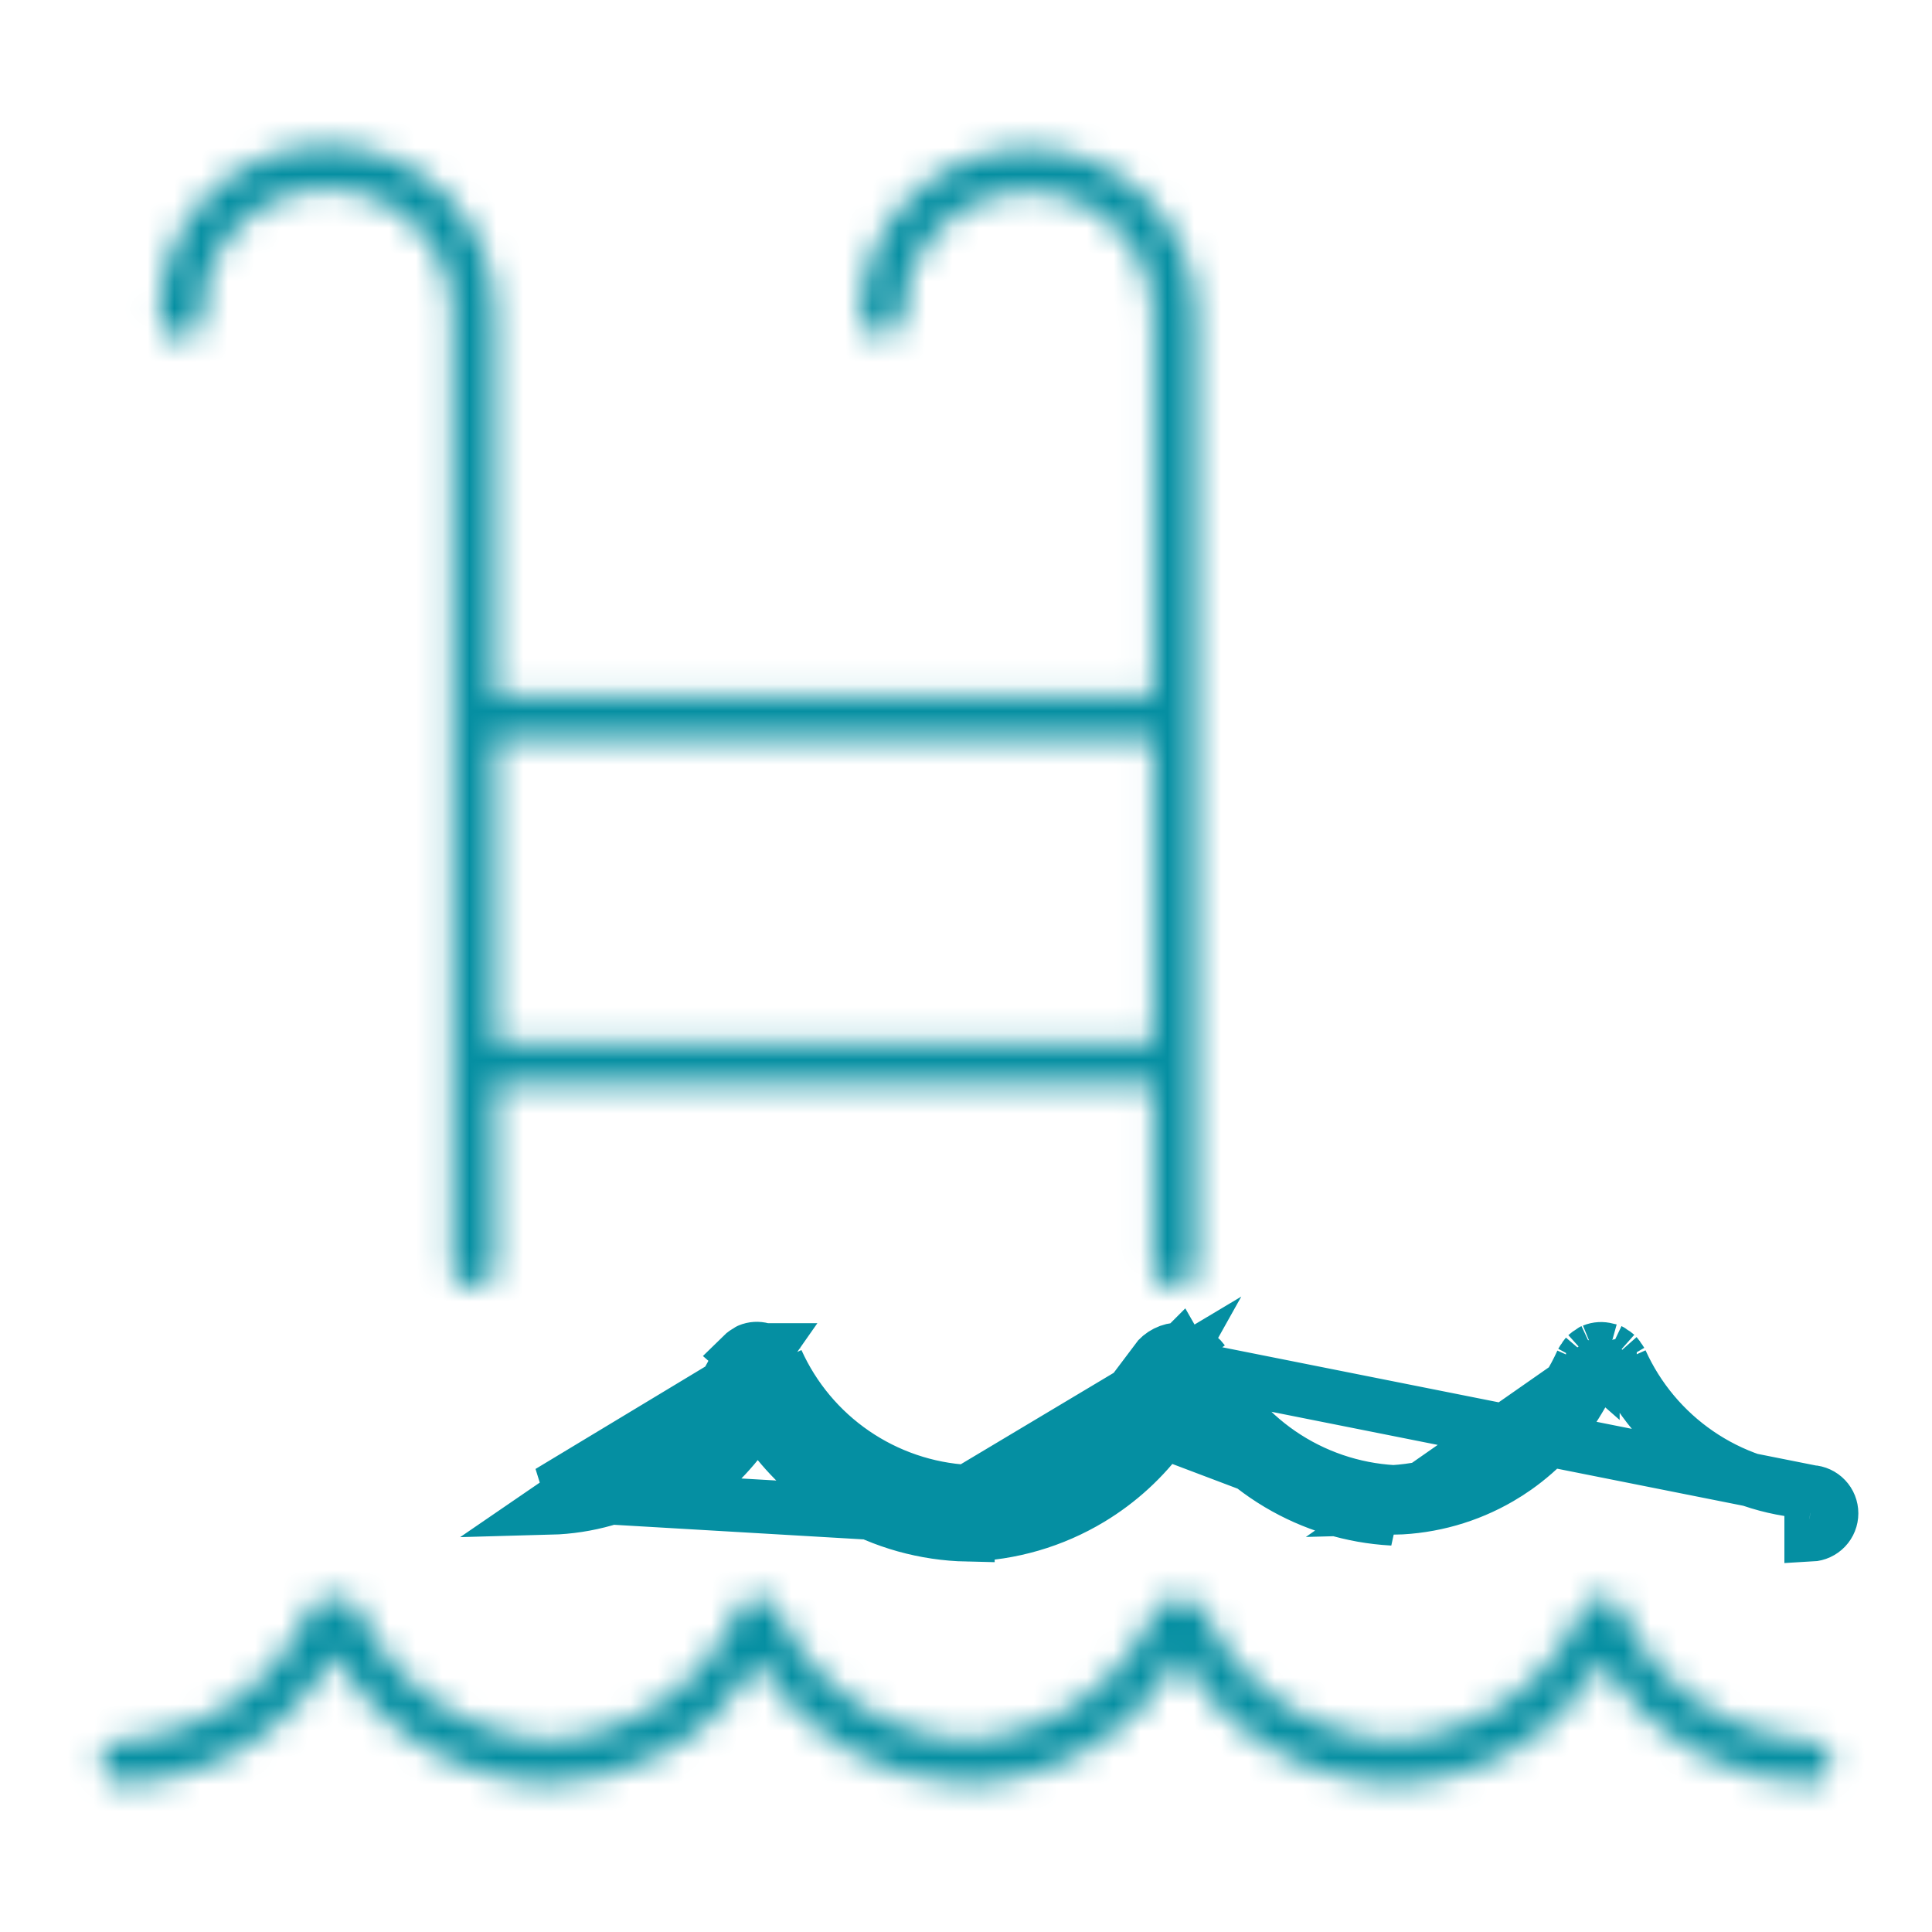 <svg width="72" height="72" viewBox="0 0 72 72" fill="none" xmlns="http://www.w3.org/2000/svg">
<mask id="path-1-inside-1_2_27780" fill="white">
<path d="M6.749 12.6C6.854 12.6 6.958 12.58 7.055 12.54C7.151 12.5 7.24 12.441 7.314 12.367C7.388 12.293 7.447 12.206 7.487 12.109C7.527 12.012 7.548 11.908 7.548 11.803C7.534 11.184 7.645 10.567 7.872 9.991C8.1 9.414 8.441 8.889 8.874 8.446C9.308 8.003 9.825 7.651 10.397 7.41C10.968 7.17 11.582 7.046 12.202 7.046C12.822 7.046 13.436 7.17 14.007 7.41C14.579 7.651 15.096 8.003 15.53 8.446C15.963 8.889 16.304 9.414 16.532 9.991C16.759 10.567 16.87 11.184 16.856 11.803V47.133C16.85 47.241 16.867 47.35 16.904 47.451C16.942 47.553 17 47.646 17.074 47.725C17.149 47.804 17.239 47.866 17.338 47.909C17.438 47.952 17.545 47.974 17.654 47.974C17.762 47.974 17.869 47.952 17.969 47.909C18.069 47.866 18.159 47.804 18.233 47.725C18.308 47.646 18.366 47.553 18.403 47.451C18.441 47.35 18.457 47.241 18.451 47.133V40.423H42.974V47.133C42.968 47.241 42.985 47.35 43.022 47.451C43.06 47.553 43.117 47.646 43.192 47.725C43.267 47.804 43.357 47.866 43.456 47.909C43.556 47.952 43.663 47.974 43.772 47.974C43.88 47.974 43.987 47.952 44.087 47.909C44.187 47.866 44.277 47.804 44.351 47.725C44.426 47.646 44.484 47.553 44.521 47.451C44.559 47.35 44.575 47.241 44.569 47.133V11.794C44.569 10.137 43.911 8.547 42.739 7.375C41.566 6.203 39.977 5.544 38.319 5.544C36.661 5.544 35.071 6.203 33.899 7.375C32.727 8.547 32.068 10.137 32.068 11.794C32.079 11.999 32.168 12.191 32.316 12.332C32.465 12.472 32.661 12.551 32.866 12.551C33.071 12.551 33.267 12.472 33.416 12.332C33.564 12.191 33.653 11.999 33.664 11.794C33.664 11.183 33.784 10.578 34.018 10.013C34.252 9.448 34.595 8.935 35.027 8.503C35.459 8.07 35.973 7.728 36.537 7.494C37.102 7.26 37.708 7.139 38.319 7.139C38.93 7.139 39.535 7.26 40.1 7.494C40.665 7.728 41.178 8.07 41.611 8.503C42.043 8.935 42.386 9.448 42.62 10.013C42.854 10.578 42.974 11.183 42.974 11.794V25.94H18.449V11.794C18.465 10.964 18.315 10.138 18.008 9.366C17.701 8.594 17.243 7.891 16.661 7.298C16.079 6.705 15.385 6.234 14.619 5.913C13.853 5.591 13.03 5.425 12.2 5.425C11.369 5.425 10.546 5.591 9.78 5.913C9.014 6.234 8.32 6.705 7.738 7.298C7.156 7.891 6.699 8.594 6.392 9.366C6.085 10.138 5.935 10.964 5.95 11.794C5.949 11.9 5.968 12.005 6.008 12.103C6.047 12.201 6.106 12.29 6.181 12.365C6.255 12.44 6.344 12.499 6.441 12.54C6.539 12.58 6.643 12.601 6.749 12.6ZM18.449 27.544H42.974V38.837H18.449V27.544Z"/>
</mask>
<path d="M6.749 12.6L6.755 10.6L6.746 10.6L6.738 10.6L6.749 12.6ZM7.548 11.803L9.548 11.803L9.548 11.781L9.547 11.759L7.548 11.803ZM16.856 11.803L14.857 11.759L14.856 11.781V11.803H16.856ZM16.856 47.133L18.853 47.239L18.856 47.186V47.133H16.856ZM17.654 47.974V49.974V47.974ZM18.451 47.133H16.451V47.186L16.454 47.239L18.451 47.133ZM18.451 40.423V38.423H16.451V40.423H18.451ZM42.974 40.423H44.974V38.423H42.974V40.423ZM42.974 47.133L44.971 47.239L44.974 47.186V47.133H42.974ZM44.569 47.133H42.569V47.186L42.572 47.239L44.569 47.133ZM44.569 11.794H46.569H44.569ZM32.068 11.794H30.068V11.848L30.071 11.901L32.068 11.794ZM32.866 12.551V10.551V12.551ZM33.664 11.794L35.661 11.901L35.664 11.848V11.794H33.664ZM38.319 7.139V5.139V7.139ZM42.974 11.794H40.974H42.974ZM42.974 25.94V27.94H44.974V25.94H42.974ZM18.449 25.94H16.449V27.94H18.449V25.94ZM18.449 11.794L16.45 11.757L16.449 11.775V11.794H18.449ZM12.2 5.425V7.425V5.425ZM5.95 11.794L7.95 11.823L7.951 11.79L7.95 11.757L5.95 11.794ZM18.449 27.544V25.544H16.449V27.544H18.449ZM42.974 27.544H44.974V25.544H42.974V27.544ZM42.974 38.837V40.837H44.974V38.837H42.974ZM18.449 38.837H16.449V40.837H18.449V38.837ZM6.743 14.6C7.111 14.601 7.476 14.53 7.816 14.389L6.293 10.691C6.44 10.63 6.596 10.6 6.755 10.6L6.743 14.6ZM7.816 14.389C8.156 14.249 8.465 14.043 8.726 13.784L5.902 10.951C6.014 10.839 6.147 10.751 6.293 10.691L7.816 14.389ZM8.726 13.784C8.986 13.524 9.193 13.215 9.334 12.876L5.64 11.342C5.7 11.196 5.789 11.063 5.902 10.951L8.726 13.784ZM9.334 12.876C9.475 12.536 9.548 12.171 9.548 11.803L5.548 11.803C5.548 11.645 5.579 11.488 5.64 11.342L9.334 12.876ZM9.547 11.759C9.54 11.406 9.602 11.055 9.732 10.726L6.012 9.256C5.687 10.08 5.529 10.961 5.548 11.848L9.547 11.759ZM9.732 10.726C9.862 10.397 10.057 10.097 10.304 9.844L7.445 7.047C6.825 7.681 6.338 8.432 6.012 9.256L9.732 10.726ZM10.304 9.844C10.551 9.592 10.846 9.391 11.172 9.254L9.621 5.567C8.804 5.91 8.064 6.414 7.445 7.047L10.304 9.844ZM11.172 9.254C11.498 9.117 11.848 9.046 12.202 9.046V5.046C11.316 5.046 10.438 5.223 9.621 5.567L11.172 9.254ZM12.202 9.046C12.556 9.046 12.906 9.117 13.232 9.254L14.783 5.567C13.966 5.223 13.088 5.046 12.202 5.046V9.046ZM13.232 9.254C13.557 9.391 13.853 9.592 14.1 9.844L16.959 7.047C16.34 6.414 15.6 5.91 14.783 5.567L13.232 9.254ZM14.1 9.844C14.347 10.097 14.542 10.397 14.671 10.726L18.392 9.256C18.066 8.432 17.579 7.681 16.959 7.047L14.1 9.844ZM14.671 10.726C14.801 11.055 14.864 11.406 14.857 11.759L18.856 11.848C18.875 10.961 18.717 10.08 18.392 9.256L14.671 10.726ZM14.856 11.803V47.133H18.856V11.803H14.856ZM14.859 47.027C14.839 47.406 14.896 47.786 15.027 48.143L18.781 46.76C18.837 46.913 18.862 47.076 18.853 47.239L14.859 47.027ZM15.027 48.143C15.159 48.499 15.361 48.825 15.623 49.101L18.525 46.349C18.638 46.467 18.725 46.607 18.781 46.76L15.027 48.143ZM15.623 49.101C15.884 49.377 16.199 49.597 16.549 49.747L18.128 46.072C18.278 46.136 18.413 46.23 18.525 46.349L15.623 49.101ZM16.549 49.747C16.898 49.897 17.274 49.974 17.654 49.974V45.974C17.817 45.974 17.978 46.007 18.128 46.072L16.549 49.747ZM17.654 49.974C18.034 49.974 18.41 49.897 18.759 49.747L17.179 46.072C17.329 46.007 17.491 45.974 17.654 45.974V49.974ZM18.759 49.747C19.108 49.597 19.423 49.377 19.685 49.101L16.782 46.349C16.894 46.23 17.029 46.136 17.179 46.072L18.759 49.747ZM19.685 49.101C19.946 48.825 20.149 48.499 20.28 48.143L16.526 46.76C16.583 46.607 16.67 46.467 16.782 46.349L19.685 49.101ZM20.28 48.143C20.411 47.786 20.469 47.406 20.448 47.027L16.454 47.239C16.445 47.076 16.47 46.913 16.526 46.76L20.28 48.143ZM20.451 47.133V40.423H16.451V47.133H20.451ZM18.451 42.423H42.974V38.423H18.451V42.423ZM40.974 40.423V47.133H44.974V40.423H40.974ZM40.977 47.027C40.957 47.406 41.014 47.786 41.145 48.143L44.899 46.76C44.955 46.913 44.98 47.076 44.971 47.239L40.977 47.027ZM41.145 48.143C41.277 48.499 41.479 48.825 41.741 49.101L44.643 46.349C44.756 46.467 44.843 46.607 44.899 46.76L41.145 48.143ZM41.741 49.101C42.002 49.377 42.317 49.597 42.666 49.747L44.246 46.072C44.396 46.136 44.531 46.23 44.643 46.349L41.741 49.101ZM42.666 49.747C43.016 49.897 43.392 49.974 43.772 49.974V45.974C43.935 45.974 44.096 46.007 44.246 46.072L42.666 49.747ZM43.772 49.974C44.152 49.974 44.528 49.897 44.877 49.747L43.297 46.072C43.447 46.007 43.609 45.974 43.772 45.974V49.974ZM44.877 49.747C45.226 49.597 45.541 49.377 45.803 49.101L42.9 46.349C43.012 46.23 43.148 46.136 43.297 46.072L44.877 49.747ZM45.803 49.101C46.064 48.825 46.267 48.499 46.398 48.143L42.645 46.76C42.701 46.607 42.788 46.467 42.9 46.349L45.803 49.101ZM46.398 48.143C46.529 47.786 46.587 47.406 46.566 47.027L42.572 47.239C42.563 47.076 42.588 46.913 42.645 46.76L46.398 48.143ZM46.569 47.133V11.794H42.569V47.133H46.569ZM46.569 11.794C46.569 9.606 45.7 7.508 44.153 5.961L41.324 8.789C42.121 9.586 42.569 10.667 42.569 11.794H46.569ZM44.153 5.961C42.606 4.413 40.507 3.544 38.319 3.544V7.544C39.446 7.544 40.527 7.992 41.324 8.789L44.153 5.961ZM38.319 3.544C36.131 3.544 34.032 4.413 32.485 5.961L35.313 8.789C36.11 7.992 37.191 7.544 38.319 7.544V3.544ZM32.485 5.961C30.938 7.508 30.068 9.606 30.068 11.794H34.068C34.068 10.667 34.516 9.586 35.313 8.789L32.485 5.961ZM30.071 11.901C30.109 12.616 30.42 13.29 30.94 13.783L33.693 10.88C33.916 11.092 34.049 11.381 34.066 11.688L30.071 11.901ZM30.94 13.783C31.46 14.276 32.149 14.551 32.866 14.551V10.551C33.173 10.551 33.469 10.669 33.693 10.88L30.94 13.783ZM32.866 14.551C33.583 14.551 34.272 14.276 34.792 13.783L32.039 10.88C32.263 10.669 32.558 10.551 32.866 10.551V14.551ZM34.792 13.783C35.312 13.29 35.623 12.616 35.661 11.901L31.666 11.688C31.683 11.381 31.816 11.092 32.039 10.88L34.792 13.783ZM35.664 11.794C35.664 11.446 35.732 11.101 35.866 10.778L32.17 9.248C31.836 10.055 31.664 10.921 31.664 11.794H35.664ZM35.866 10.778C35.999 10.456 36.195 10.164 36.441 9.917L33.613 7.089C32.995 7.707 32.505 8.44 32.17 9.248L35.866 10.778ZM36.441 9.917C36.688 9.67 36.981 9.475 37.303 9.341L35.772 5.646C34.965 5.98 34.231 6.471 33.613 7.089L36.441 9.917ZM37.303 9.341C37.625 9.208 37.97 9.139 38.319 9.139V5.139C37.445 5.139 36.579 5.311 35.772 5.646L37.303 9.341ZM38.319 9.139C38.667 9.139 39.013 9.208 39.335 9.341L40.866 5.646C40.058 5.311 39.193 5.139 38.319 5.139V9.139ZM39.335 9.341C39.657 9.475 39.95 9.67 40.196 9.917L43.025 7.089C42.407 6.471 41.673 5.98 40.866 5.646L39.335 9.341ZM40.196 9.917C40.443 10.164 40.639 10.456 40.772 10.778L44.468 9.248C44.133 8.44 43.643 7.707 43.025 7.089L40.196 9.917ZM40.772 10.778C40.905 11.101 40.974 11.446 40.974 11.794L44.974 11.794C44.974 10.921 44.802 10.055 44.468 9.248L40.772 10.778ZM40.974 11.794V25.94H44.974V11.794H40.974ZM42.974 23.94H18.449V27.94H42.974V23.94ZM20.449 25.94V11.794H16.449V25.94H20.449ZM20.449 11.832C20.47 10.736 20.272 9.646 19.866 8.627L16.149 10.105C16.358 10.63 16.46 11.192 16.45 11.757L20.449 11.832ZM19.866 8.627C19.461 7.608 18.857 6.68 18.089 5.898L15.234 8.699C15.629 9.102 15.941 9.58 16.149 10.105L19.866 8.627ZM18.089 5.898C17.321 5.115 16.404 4.493 15.393 4.069L13.845 7.757C14.366 7.975 14.838 8.296 15.234 8.699L18.089 5.898ZM15.393 4.069C14.382 3.644 13.296 3.425 12.2 3.425V7.425C12.765 7.425 13.324 7.538 13.845 7.757L15.393 4.069ZM12.2 3.425C11.103 3.425 10.017 3.644 9.006 4.069L10.555 7.757C11.075 7.538 11.635 7.425 12.2 7.425V3.425ZM9.006 4.069C7.995 4.493 7.079 5.115 6.311 5.898L9.166 8.699C9.561 8.296 10.034 7.975 10.555 7.757L9.006 4.069ZM6.311 5.898C5.543 6.68 4.938 7.608 4.533 8.627L8.25 10.105C8.459 9.58 8.77 9.102 9.166 8.699L6.311 5.898ZM4.533 8.627C4.128 9.646 3.93 10.736 3.951 11.832L7.95 11.757C7.939 11.192 8.041 10.63 8.25 10.105L4.533 8.627ZM3.951 11.766C3.945 12.138 4.014 12.507 4.153 12.851L7.863 11.355C7.923 11.503 7.952 11.662 7.95 11.823L3.951 11.766ZM4.153 12.851C4.292 13.196 4.499 13.509 4.76 13.773L7.601 10.957C7.714 11.071 7.803 11.206 7.863 11.355L4.153 12.851ZM4.76 13.773C5.022 14.037 5.334 14.246 5.677 14.388L7.205 10.691C7.353 10.753 7.488 10.843 7.601 10.957L4.76 13.773ZM5.677 14.388C6.021 14.53 6.389 14.602 6.761 14.6L6.738 10.6C6.898 10.599 7.057 10.63 7.205 10.691L5.677 14.388ZM18.449 29.544H42.974V25.544H18.449V29.544ZM40.974 27.544V38.837H44.974V27.544H40.974ZM42.974 36.837H18.449V40.837H42.974V36.837ZM20.449 38.837V27.544H16.449V38.837H20.449Z" fill="#058FA2" mask="url(#path-1-inside-1_2_27780)"/>
<path d="M67.499 55.6C65.985 55.514 64.525 55.016 63.275 54.157C62.026 53.299 61.036 52.115 60.413 50.733M67.499 55.6L43.064 50.733C43.167 50.594 43.301 50.482 43.456 50.404C43.61 50.326 43.781 50.286 43.953 50.286C44.126 50.286 44.297 50.326 44.451 50.404C44.606 50.482 44.74 50.594 44.843 50.733M67.499 55.6C67.703 55.611 67.895 55.699 68.036 55.848C68.177 55.996 68.255 56.193 68.255 56.397C68.255 56.602 68.177 56.799 68.036 56.947C67.895 57.095 67.703 57.184 67.499 57.195V55.6ZM60.413 50.733C60.392 50.697 60.368 50.663 60.341 50.632C60.313 50.582 60.28 50.535 60.242 50.492M60.413 50.733L59.997 50.975L60.413 50.733ZM60.242 50.492C60.198 50.453 60.15 50.419 60.098 50.391C60.082 50.382 60.068 50.37 60.053 50.359C60.036 50.345 60.018 50.331 59.997 50.321M60.242 50.492L59.997 50.711V50.576V50.571V50.321M60.242 50.492L59.997 50.77V50.823L59.749 50.847L59.797 50.745L59.957 50.407L59.981 50.355L59.997 50.321M59.997 50.321H59.981C59.945 50.311 59.908 50.303 59.871 50.297C59.706 50.251 59.53 50.261 59.372 50.326H59.36M59.36 50.326C59.345 50.333 59.333 50.343 59.32 50.354C59.309 50.363 59.298 50.372 59.284 50.38M59.36 50.326L59.372 50.35L59.46 50.542L59.606 50.859L51.965 56.194C53.347 56.159 54.697 55.776 55.892 55.081C56.099 54.961 56.299 54.832 56.494 54.695C57.439 54.028 58.236 53.168 58.829 52.169L59.36 51.273V50.967L58.951 50.742M59.36 50.326V50.519L59.284 50.38M59.284 50.38C59.224 50.413 59.168 50.453 59.117 50.499M59.284 50.38L59.36 50.522V50.712L59.117 50.499M59.117 50.499C59.081 50.541 59.049 50.587 59.023 50.636C58.995 50.669 58.971 50.705 58.951 50.742M59.117 50.499L59.36 50.765V50.814V50.916V50.926L58.951 50.742M58.951 50.742C58.334 52.115 57.354 53.293 56.116 54.149C54.879 55.005 53.431 55.507 51.929 55.6C50.415 55.514 48.955 55.016 47.705 54.157C46.456 53.299 45.466 52.115 44.843 50.733M44.843 50.733L44.355 51.096L43.688 50.867M44.843 50.733L44.29 50.982L44.222 50.861L43.954 50.392L43.953 50.393L43.688 50.867M43.688 50.867L43.622 50.984L43.688 50.867ZM40.607 54.684C41.628 53.967 42.477 53.029 43.089 51.936L43.557 51.1L36.044 55.591C34.53 55.506 33.069 55.007 31.819 54.149C30.569 53.291 29.579 52.106 28.956 50.724M40.607 54.684C40.448 54.796 40.285 54.902 40.118 55.002C38.896 55.738 37.506 56.148 36.081 56.194C36.068 56.194 36.055 56.194 36.042 56.195C36.031 56.194 36.02 56.194 36.01 56.194C34.621 56.155 33.263 55.77 32.059 55.074C31.85 54.953 31.647 54.824 31.45 54.686C30.498 54.02 29.693 53.161 29.09 52.162L28.54 51.252V51.091C28.551 51.081 28.559 51.073 28.566 51.067C28.581 51.052 28.594 51.039 28.597 51.035L28.598 51.035C28.6 51.032 28.6 51.032 28.6 51.032C28.599 51.033 28.595 51.038 28.59 51.042L28.589 51.043C28.583 51.049 28.566 51.066 28.54 51.089V50.954L28.956 50.724M40.607 54.684L40.8 54.962C40.633 55.077 40.464 55.187 40.291 55.29C39.023 56.05 37.587 56.497 36.105 56.589L36.056 56.592L36.044 57.195M40.607 54.684L40.8 54.962C41.877 54.217 42.78 53.254 43.453 52.14C43.617 51.868 43.768 51.587 43.905 51.298C43.92 51.29 43.937 51.286 43.953 51.286C43.971 51.286 43.987 51.29 44.002 51.298L44.002 51.297L44.002 51.298C44.002 51.298 44.003 51.298 44.003 51.298C44.14 51.588 44.291 51.87 44.457 52.143C45.137 53.265 46.05 54.234 47.139 54.982C47.305 55.096 47.475 55.205 47.647 55.307C48.929 56.07 50.378 56.514 51.872 56.598L51.917 56.601L43.359 53.363C42.629 54.365 41.703 55.215 40.634 55.859C39.246 56.695 37.664 57.156 36.044 57.195M28.956 50.724C28.936 50.688 28.912 50.654 28.884 50.623M28.956 50.724L28.585 50.891L28.54 50.912L28.884 50.623M27.667 50.492C27.632 50.532 27.603 50.576 27.579 50.623C27.548 50.657 27.522 50.695 27.5 50.735M27.667 50.492L27.912 50.745L27.999 50.834L28.103 50.942L28.073 50.992L27.912 50.92L27.905 50.916L27.5 50.735M27.667 50.492L27.912 50.706L28.109 50.878L28.131 50.896L28.54 50.312H28.526C28.487 50.301 28.447 50.292 28.407 50.288C28.243 50.242 28.069 50.253 27.912 50.319C27.898 50.319 27.888 50.33 27.878 50.341C27.871 50.348 27.864 50.355 27.856 50.359C27.786 50.394 27.722 50.438 27.667 50.492ZM27.5 50.735L27.912 50.954L27.995 50.998L28.052 51.028M27.5 50.735C26.885 52.11 25.904 53.29 24.666 54.148C23.427 55.005 21.977 55.508 20.474 55.6L28.052 51.028M28.052 51.028L28.044 51.042L28.027 51.07L28.008 51.103C28.004 51.097 28.001 51.092 27.998 51.086L28.007 51.104L27.912 51.264L27.374 52.168C26.781 53.166 25.985 54.025 25.041 54.691C24.846 54.828 24.644 54.958 24.436 55.079C23.241 55.774 21.891 56.157 20.51 56.194L28.052 51.028ZM36.044 57.195L36.029 56.592L24.939 55.943C25.982 55.337 26.892 54.533 27.622 53.582C27.538 53.455 27.457 53.327 27.378 53.197L28.234 52.679L29.093 53.19C29.015 53.321 28.935 53.451 28.851 53.578C29.59 54.53 30.509 55.333 31.559 55.94C32.924 56.73 34.467 57.161 36.044 57.195ZM28.884 50.623C28.857 50.572 28.824 50.524 28.785 50.481L28.884 50.623Z" stroke="#058FA2" stroke-width="2"/>
<mask id="path-4-inside-2_2_27780" fill="white">
<path d="M67.499 64.861C65.985 64.775 64.525 64.277 63.275 63.419C62.026 62.56 61.036 61.376 60.413 59.994C60.355 59.915 60.298 59.834 60.242 59.753C60.199 59.717 60.152 59.685 60.103 59.657C60.069 59.629 60.034 59.604 59.997 59.582H59.981C59.94 59.571 59.898 59.562 59.855 59.555C59.796 59.538 59.735 59.526 59.673 59.522H59.655C59.558 59.524 59.462 59.545 59.372 59.582H59.36C59.336 59.598 59.313 59.615 59.291 59.634C59.227 59.666 59.169 59.707 59.117 59.755C59.081 59.797 59.05 59.842 59.025 59.891C58.996 59.924 58.972 59.96 58.951 59.998C58.334 61.371 57.354 62.549 56.116 63.405C54.879 64.261 53.431 64.763 51.929 64.856C50.415 64.771 48.955 64.272 47.705 63.414C46.456 62.556 45.466 61.371 44.843 59.989C44.74 59.851 44.606 59.738 44.451 59.66C44.297 59.583 44.126 59.542 43.953 59.542C43.781 59.542 43.61 59.583 43.456 59.66C43.301 59.738 43.167 59.851 43.064 59.989C42.447 61.362 41.468 62.54 40.23 63.397C38.993 64.253 37.545 64.754 36.044 64.847C34.53 64.762 33.069 64.263 31.819 63.405C30.569 62.547 29.579 61.362 28.956 59.98C28.936 59.945 28.913 59.912 28.886 59.882C28.858 59.83 28.824 59.782 28.785 59.737C28.742 59.701 28.696 59.669 28.646 59.643C28.613 59.615 28.577 59.59 28.54 59.569H28.526C28.481 59.556 28.436 59.546 28.389 59.539C28.23 59.501 28.063 59.514 27.912 59.575C27.894 59.587 27.877 59.6 27.86 59.614C27.789 59.65 27.723 59.696 27.665 59.751C27.632 59.789 27.604 59.831 27.581 59.875C27.551 59.911 27.524 59.95 27.5 59.992C26.885 61.367 25.905 62.549 24.666 63.407C23.428 64.265 21.978 64.768 20.474 64.861C18.96 64.775 17.499 64.276 16.249 63.418C15 62.56 14.009 61.376 13.386 59.994C13.308 59.824 13.172 59.687 13.002 59.607C12.832 59.527 12.64 59.511 12.459 59.56C12.275 59.507 12.078 59.524 11.905 59.607C11.732 59.69 11.595 59.833 11.521 60.01C10.903 61.381 9.922 62.558 8.685 63.413C7.447 64.267 6 64.768 4.499 64.861C4.294 64.872 4.102 64.96 3.961 65.109C3.821 65.257 3.742 65.454 3.742 65.658C3.742 65.863 3.821 66.06 3.961 66.208C4.102 66.356 4.294 66.445 4.499 66.456C6.132 66.415 7.726 65.948 9.123 65.101C10.52 64.253 11.671 63.055 12.461 61.625C13.265 63.054 14.426 64.251 15.83 65.097C17.235 65.944 18.834 66.412 20.474 66.456C22.044 66.425 23.581 65.994 24.939 65.204C26.297 64.414 27.431 63.291 28.234 61.94C29.05 63.29 30.193 64.412 31.559 65.201C32.924 65.99 34.467 66.422 36.044 66.456C37.663 66.418 39.245 65.958 40.633 65.124C42.021 64.289 43.168 63.107 43.961 61.695C44.768 63.107 45.925 64.287 47.32 65.121C48.716 65.955 50.303 66.415 51.929 66.456C53.5 66.427 55.037 65.996 56.395 65.206C57.753 64.416 58.887 63.291 59.689 61.94C60.505 63.29 61.649 64.411 63.014 65.201C64.379 65.99 65.922 66.422 67.499 66.456C67.703 66.445 67.895 66.356 68.036 66.208C68.177 66.06 68.255 65.863 68.255 65.658C68.255 65.454 68.177 65.257 68.036 65.109C67.895 64.96 67.703 64.872 67.499 64.861Z"/>
</mask>
<path d="M67.499 64.861L67.386 66.858L67.392 66.858L67.499 64.861ZM60.413 59.994L62.237 59.172L62.149 58.977L62.021 58.805L60.413 59.994ZM60.242 59.753L61.895 58.627L61.737 58.395L61.522 58.216L60.242 59.753ZM60.103 59.657L58.839 61.207L58.968 61.311L59.112 61.394L60.103 59.657ZM59.997 59.582L61.026 57.867L60.551 57.582H59.997V59.582ZM59.981 59.582L59.452 61.511L59.712 61.582H59.981V59.582ZM59.855 59.555L59.282 61.471L59.413 61.511L59.548 61.531L59.855 59.555ZM59.673 59.522L59.824 57.527L59.749 57.522H59.673V59.522ZM59.655 59.522V57.522H59.627L59.598 57.522L59.655 59.522ZM59.372 59.582V61.582H59.77L60.139 61.429L59.372 59.582ZM59.36 59.582V57.582H58.759L58.258 57.914L59.36 59.582ZM59.291 59.634L60.188 61.421L60.392 61.319L60.568 61.173L59.291 59.634ZM59.117 59.755L57.743 58.303L57.676 58.366L57.615 58.435L59.117 59.755ZM59.025 59.891L60.542 61.194L60.694 61.017L60.801 60.81L59.025 59.891ZM58.951 59.998L57.191 59.048L57.156 59.112L57.127 59.179L58.951 59.998ZM51.929 64.856L51.816 66.853L51.934 66.86L52.052 66.852L51.929 64.856ZM44.843 59.989L46.667 59.168L46.578 58.97L46.448 58.795L44.843 59.989ZM43.953 59.542V57.542V59.542ZM43.064 59.989L41.459 58.795L41.328 58.971L41.239 59.17L43.064 59.989ZM36.044 64.847L35.931 66.844L36.049 66.851L36.167 66.843L36.044 64.847ZM28.956 59.98L30.779 59.158L30.742 59.076L30.698 58.998L28.956 59.98ZM28.886 59.882L27.133 60.843L27.235 61.03L27.375 61.191L28.886 59.882ZM28.785 59.737L30.283 58.412L30.194 58.311L30.092 58.223L28.785 59.737ZM28.646 59.643L27.348 61.165L27.521 61.313L27.724 61.418L28.646 59.643ZM28.54 59.569L29.53 57.831L29.07 57.569H28.54V59.569ZM28.526 59.569L27.963 61.488L28.239 61.569H28.526V59.569ZM28.389 59.539L27.921 61.484L28.02 61.508L28.121 61.521L28.389 59.539ZM27.912 59.575L27.158 57.723L26.992 57.791L26.841 57.886L27.912 59.575ZM27.86 59.614L28.761 61.4L28.977 61.291L29.161 61.133L27.86 59.614ZM27.665 59.751L26.293 58.296L26.213 58.371L26.142 58.455L27.665 59.751ZM27.581 59.875L29.123 61.149L29.258 60.985L29.356 60.797L27.581 59.875ZM27.5 59.992L25.765 58.998L25.715 59.084L25.674 59.175L27.5 59.992ZM20.474 64.861L20.361 66.858L20.479 66.864L20.597 66.857L20.474 64.861ZM13.386 59.994L15.209 59.172L15.204 59.16L13.386 59.994ZM12.459 59.56L11.912 61.483L12.446 61.635L12.982 61.49L12.459 59.56ZM11.521 60.01L13.344 60.831L13.354 60.809L13.364 60.787L11.521 60.01ZM4.499 64.861L4.605 66.858L4.613 66.857L4.622 66.857L4.499 64.861ZM3.742 65.658H5.742H3.742ZM4.499 66.456L4.392 68.453L4.47 68.457L4.548 68.455L4.499 66.456ZM12.461 61.625L14.204 60.645L12.446 57.519L10.711 60.658L12.461 61.625ZM20.474 66.456L20.42 68.455L20.466 68.457L20.513 68.456L20.474 66.456ZM28.234 61.94L29.945 60.906L28.22 58.05L26.515 60.918L28.234 61.94ZM36.044 66.456L36.001 68.456L36.046 68.457L36.091 68.455L36.044 66.456ZM43.961 61.695L45.698 60.703L43.947 57.636L42.218 60.715L43.961 61.695ZM51.929 66.456L51.878 68.455L51.922 68.456L51.966 68.456L51.929 66.456ZM59.689 61.94L61.4 60.905L59.672 58.049L57.969 60.92L59.689 61.94ZM67.499 66.456L67.455 68.456L67.53 68.457L67.605 68.453L67.499 66.456ZM67.611 62.864C66.463 62.799 65.355 62.421 64.407 61.77L62.143 65.067C63.694 66.132 65.507 66.752 67.386 66.858L67.611 62.864ZM64.407 61.77C63.46 61.119 62.709 60.221 62.237 59.172L58.59 60.816C59.363 62.531 60.592 64.002 62.143 65.067L64.407 61.77ZM62.021 58.805C61.978 58.746 61.936 58.687 61.895 58.627L58.59 60.88C58.66 60.982 58.731 61.083 58.805 61.183L62.021 58.805ZM61.522 58.216C61.388 58.105 61.245 58.005 61.094 57.919L59.112 61.394C59.059 61.364 59.009 61.329 58.963 61.29L61.522 58.216ZM61.367 58.106C61.259 58.019 61.145 57.939 61.026 57.867L58.968 61.297C58.923 61.27 58.88 61.24 58.839 61.207L61.367 58.106ZM59.997 57.582H59.981V61.582H59.997V57.582ZM60.511 57.654C60.396 57.622 60.28 57.597 60.163 57.579L59.548 61.531C59.516 61.526 59.483 61.52 59.452 61.511L60.511 57.654ZM60.428 57.639C60.231 57.58 60.029 57.543 59.824 57.527L59.522 61.516C59.441 61.51 59.36 61.495 59.282 61.471L60.428 57.639ZM59.673 57.522H59.655V61.522H59.673V57.522ZM59.598 57.522C59.257 57.532 58.92 57.604 58.605 57.735L60.139 61.429C60.003 61.486 59.859 61.517 59.712 61.521L59.598 57.522ZM59.372 57.582H59.36V61.582H59.372V57.582ZM58.258 57.914C58.173 57.969 58.092 58.03 58.013 58.095L60.568 61.173C60.534 61.201 60.499 61.227 60.463 61.251L58.258 57.914ZM58.393 57.847C58.155 57.966 57.936 58.12 57.743 58.303L60.492 61.208C60.402 61.294 60.299 61.365 60.188 61.421L58.393 57.847ZM57.615 58.435C57.472 58.598 57.349 58.778 57.249 58.97L60.801 60.81C60.751 60.906 60.691 60.995 60.62 61.075L57.615 58.435ZM57.508 58.587C57.386 58.729 57.28 58.884 57.191 59.048L60.711 60.949C60.664 61.036 60.607 61.118 60.542 61.194L57.508 58.587ZM57.127 59.179C56.659 60.219 55.916 61.111 54.978 61.76L57.254 65.05C58.791 63.986 60.009 62.523 60.775 60.818L57.127 59.179ZM54.978 61.76C54.04 62.409 52.943 62.789 51.805 62.86L52.052 66.852C53.918 66.737 55.717 66.113 57.254 65.05L54.978 61.76ZM52.041 62.859C50.893 62.795 49.785 62.416 48.837 61.765L46.573 65.062C48.124 66.128 49.937 66.747 51.816 66.853L52.041 62.859ZM48.837 61.765C47.89 61.114 47.139 60.216 46.667 59.168L43.02 60.811C43.793 62.527 45.022 63.997 46.573 65.062L48.837 61.765ZM46.448 58.795C46.158 58.407 45.782 58.091 45.349 57.873L43.554 61.448C43.429 61.385 43.322 61.295 43.239 61.184L46.448 58.795ZM45.349 57.873C44.916 57.656 44.438 57.542 43.953 57.542V61.542C43.815 61.542 43.678 61.51 43.554 61.448L45.349 57.873ZM43.953 57.542C43.469 57.542 42.991 57.656 42.558 57.873L44.353 61.448C44.229 61.51 44.092 61.542 43.953 61.542V57.542ZM42.558 57.873C42.125 58.091 41.748 58.407 41.459 58.795L44.668 61.184C44.585 61.295 44.477 61.385 44.353 61.448L42.558 57.873ZM41.239 59.17C40.772 60.211 40.03 61.103 39.092 61.752L41.368 65.041C42.906 63.977 44.123 62.514 44.888 60.808L41.239 59.17ZM39.092 61.752C38.155 62.401 37.058 62.781 35.92 62.851L36.167 66.843C38.033 66.728 39.831 66.105 41.368 65.041L39.092 61.752ZM36.156 62.85C35.008 62.786 33.899 62.407 32.951 61.757L30.687 65.054C32.238 66.119 34.052 66.738 35.931 66.844L36.156 62.85ZM32.951 61.757C32.003 61.105 31.252 60.207 30.779 59.158L27.133 60.802C27.906 62.518 29.136 63.989 30.687 65.054L32.951 61.757ZM30.698 58.998C30.613 58.846 30.512 58.703 30.398 58.572L27.375 61.191C27.314 61.121 27.26 61.044 27.214 60.963L30.698 58.998ZM30.64 58.92C30.54 58.738 30.421 58.568 30.283 58.412L27.287 61.062C27.227 60.995 27.176 60.922 27.133 60.843L30.64 58.92ZM30.092 58.223C29.931 58.085 29.755 57.966 29.567 57.868L27.724 61.418C27.636 61.372 27.553 61.316 27.478 61.252L30.092 58.223ZM29.943 58.121C29.815 58.012 29.677 57.915 29.53 57.831L27.549 61.306C27.478 61.266 27.41 61.218 27.348 61.165L29.943 58.121ZM28.54 57.569H28.526V61.569H28.54V57.569ZM29.09 57.65C28.948 57.608 28.803 57.577 28.657 57.557L28.121 61.521C28.068 61.514 28.015 61.503 27.963 61.488L29.09 57.65ZM28.857 57.595C28.291 57.459 27.697 57.504 27.158 57.723L28.666 61.428C28.43 61.524 28.169 61.544 27.921 61.484L28.857 57.595ZM26.841 57.886C26.742 57.949 26.648 58.019 26.56 58.094L29.161 61.133C29.105 61.181 29.045 61.225 28.983 61.265L26.841 57.886ZM26.96 57.828C26.716 57.951 26.491 58.108 26.293 58.296L29.037 61.206C28.954 61.284 28.861 61.349 28.761 61.4L26.96 57.828ZM26.142 58.455C26.012 58.608 25.899 58.775 25.807 58.953L29.356 60.797C29.309 60.886 29.253 60.97 29.188 61.047L26.142 58.455ZM26.04 58.6C25.937 58.725 25.845 58.858 25.765 58.998L29.236 60.986C29.203 61.043 29.165 61.098 29.123 61.149L26.04 58.6ZM25.674 59.175C25.209 60.218 24.466 61.113 23.527 61.763L25.806 65.051C27.345 63.984 28.562 62.517 29.326 60.808L25.674 59.175ZM23.527 61.763C22.589 62.413 21.49 62.794 20.351 62.864L20.597 66.857C22.465 66.742 24.267 66.117 25.806 65.051L23.527 61.763ZM20.586 62.864C19.438 62.799 18.329 62.421 17.381 61.77L15.117 65.067C16.668 66.132 18.482 66.752 20.361 66.858L20.586 62.864ZM17.381 61.77C16.433 61.119 15.682 60.22 15.209 59.172L11.563 60.816C12.336 62.532 13.566 64.002 15.117 65.067L17.381 61.77ZM15.204 59.16C14.928 58.559 14.449 58.076 13.851 57.796L12.154 61.418C11.895 61.297 11.687 61.088 11.568 60.828L15.204 59.16ZM13.851 57.796C13.252 57.516 12.574 57.456 11.936 57.629L12.982 61.49C12.706 61.565 12.413 61.539 12.154 61.418L13.851 57.796ZM13.006 57.636C12.352 57.45 11.653 57.51 11.04 57.804L12.77 61.41C12.502 61.538 12.197 61.565 11.912 61.483L13.006 57.636ZM11.04 57.804C10.427 58.098 9.942 58.606 9.678 59.232L13.364 60.787C13.248 61.06 13.037 61.282 12.77 61.41L11.04 57.804ZM9.697 59.188C9.229 60.227 8.486 61.119 7.548 61.767L9.822 65.058C11.359 63.996 12.577 62.535 13.344 60.831L9.697 59.188ZM7.548 61.767C6.61 62.415 5.513 62.794 4.375 62.864L4.622 66.857C6.486 66.742 8.284 66.12 9.822 65.058L7.548 61.767ZM4.392 62.864C3.677 62.902 3.003 63.213 2.51 63.733L5.413 66.485C5.201 66.708 4.912 66.842 4.605 66.858L4.392 62.864ZM2.51 63.733C2.017 64.252 1.742 64.942 1.742 65.658H5.742C5.742 65.966 5.624 66.262 5.413 66.485L2.51 63.733ZM1.742 65.658C1.742 66.375 2.017 67.064 2.51 67.584L5.413 64.832C5.624 65.055 5.742 65.351 5.742 65.658H1.742ZM2.51 67.584C3.003 68.104 3.677 68.415 4.392 68.453L4.605 64.459C4.912 64.475 5.201 64.609 5.413 64.832L2.51 67.584ZM4.548 68.455C6.53 68.406 8.465 67.839 10.16 66.811L8.086 63.391C6.987 64.057 5.733 64.425 4.449 64.457L4.548 68.455ZM10.16 66.811C11.856 65.782 13.252 64.328 14.212 62.593L10.711 60.658C10.089 61.782 9.184 62.724 8.086 63.391L10.16 66.811ZM10.718 62.606C11.692 64.336 13.097 65.785 14.798 66.81L16.863 63.385C15.755 62.717 14.839 61.773 14.204 60.645L10.718 62.606ZM14.798 66.81C16.498 67.835 18.435 68.402 20.42 68.455L20.527 64.457C19.233 64.422 17.971 64.053 16.863 63.385L14.798 66.81ZM20.513 68.456C22.424 68.418 24.293 67.894 25.945 66.933L23.933 63.476C22.869 64.095 21.665 64.432 20.434 64.456L20.513 68.456ZM25.945 66.933C27.597 65.972 28.976 64.605 29.953 62.962L26.515 60.918C25.886 61.976 24.997 62.856 23.933 63.476L25.945 66.933ZM26.522 62.975C27.512 64.613 28.901 65.974 30.558 66.933L32.56 63.47C31.486 62.849 30.587 61.967 29.945 60.906L26.522 62.975ZM30.558 66.933C32.215 67.891 34.087 68.415 36.001 68.456L36.086 64.456C34.846 64.43 33.633 64.09 32.56 63.47L30.558 66.933ZM36.091 68.455C38.057 68.409 39.978 67.851 41.663 66.838L39.602 63.41C38.511 64.066 37.269 64.426 35.996 64.457L36.091 68.455ZM41.663 66.838C43.349 65.824 44.742 64.389 45.705 62.674L42.218 60.715C41.594 61.825 40.693 62.754 39.602 63.41L41.663 66.838ZM42.224 62.687C43.201 64.397 44.603 65.827 46.294 66.838L48.346 63.404C47.246 62.747 46.334 61.816 45.698 60.703L42.224 62.687ZM46.294 66.838C47.985 67.848 49.909 68.406 51.878 68.455L51.979 64.457C50.698 64.424 49.446 64.062 48.346 63.404L46.294 66.838ZM51.966 68.456C53.878 68.42 55.748 67.896 57.401 66.934L55.389 63.477C54.326 64.096 53.121 64.433 51.891 64.456L51.966 68.456ZM57.401 66.934C59.054 65.973 60.433 64.605 61.409 62.961L57.969 60.92C57.341 61.978 56.453 62.858 55.389 63.477L57.401 66.934ZM57.977 62.975C58.968 64.613 60.356 65.974 62.013 66.932L64.015 63.469C62.941 62.848 62.042 61.966 61.4 60.905L57.977 62.975ZM62.013 66.932C63.67 67.89 65.542 68.414 67.455 68.456L67.542 64.456C66.302 64.43 65.089 64.09 64.015 63.469L62.013 66.932ZM67.605 68.453C68.32 68.415 68.994 68.104 69.487 67.584L66.585 64.832C66.796 64.609 67.085 64.475 67.392 64.459L67.605 68.453ZM69.487 67.584C69.98 67.064 70.255 66.375 70.255 65.658H66.255C66.255 65.351 66.373 65.055 66.585 64.832L69.487 67.584ZM70.255 65.658C70.255 64.942 69.98 64.252 69.487 63.733L66.585 66.485C66.373 66.262 66.255 65.966 66.255 65.658H70.255ZM69.487 63.733C68.994 63.213 68.32 62.902 67.605 62.864L67.392 66.858C67.085 66.842 66.796 66.708 66.585 66.485L69.487 63.733Z" fill="#058FA2" mask="url(#path-4-inside-2_2_27780)"/>
</svg>
